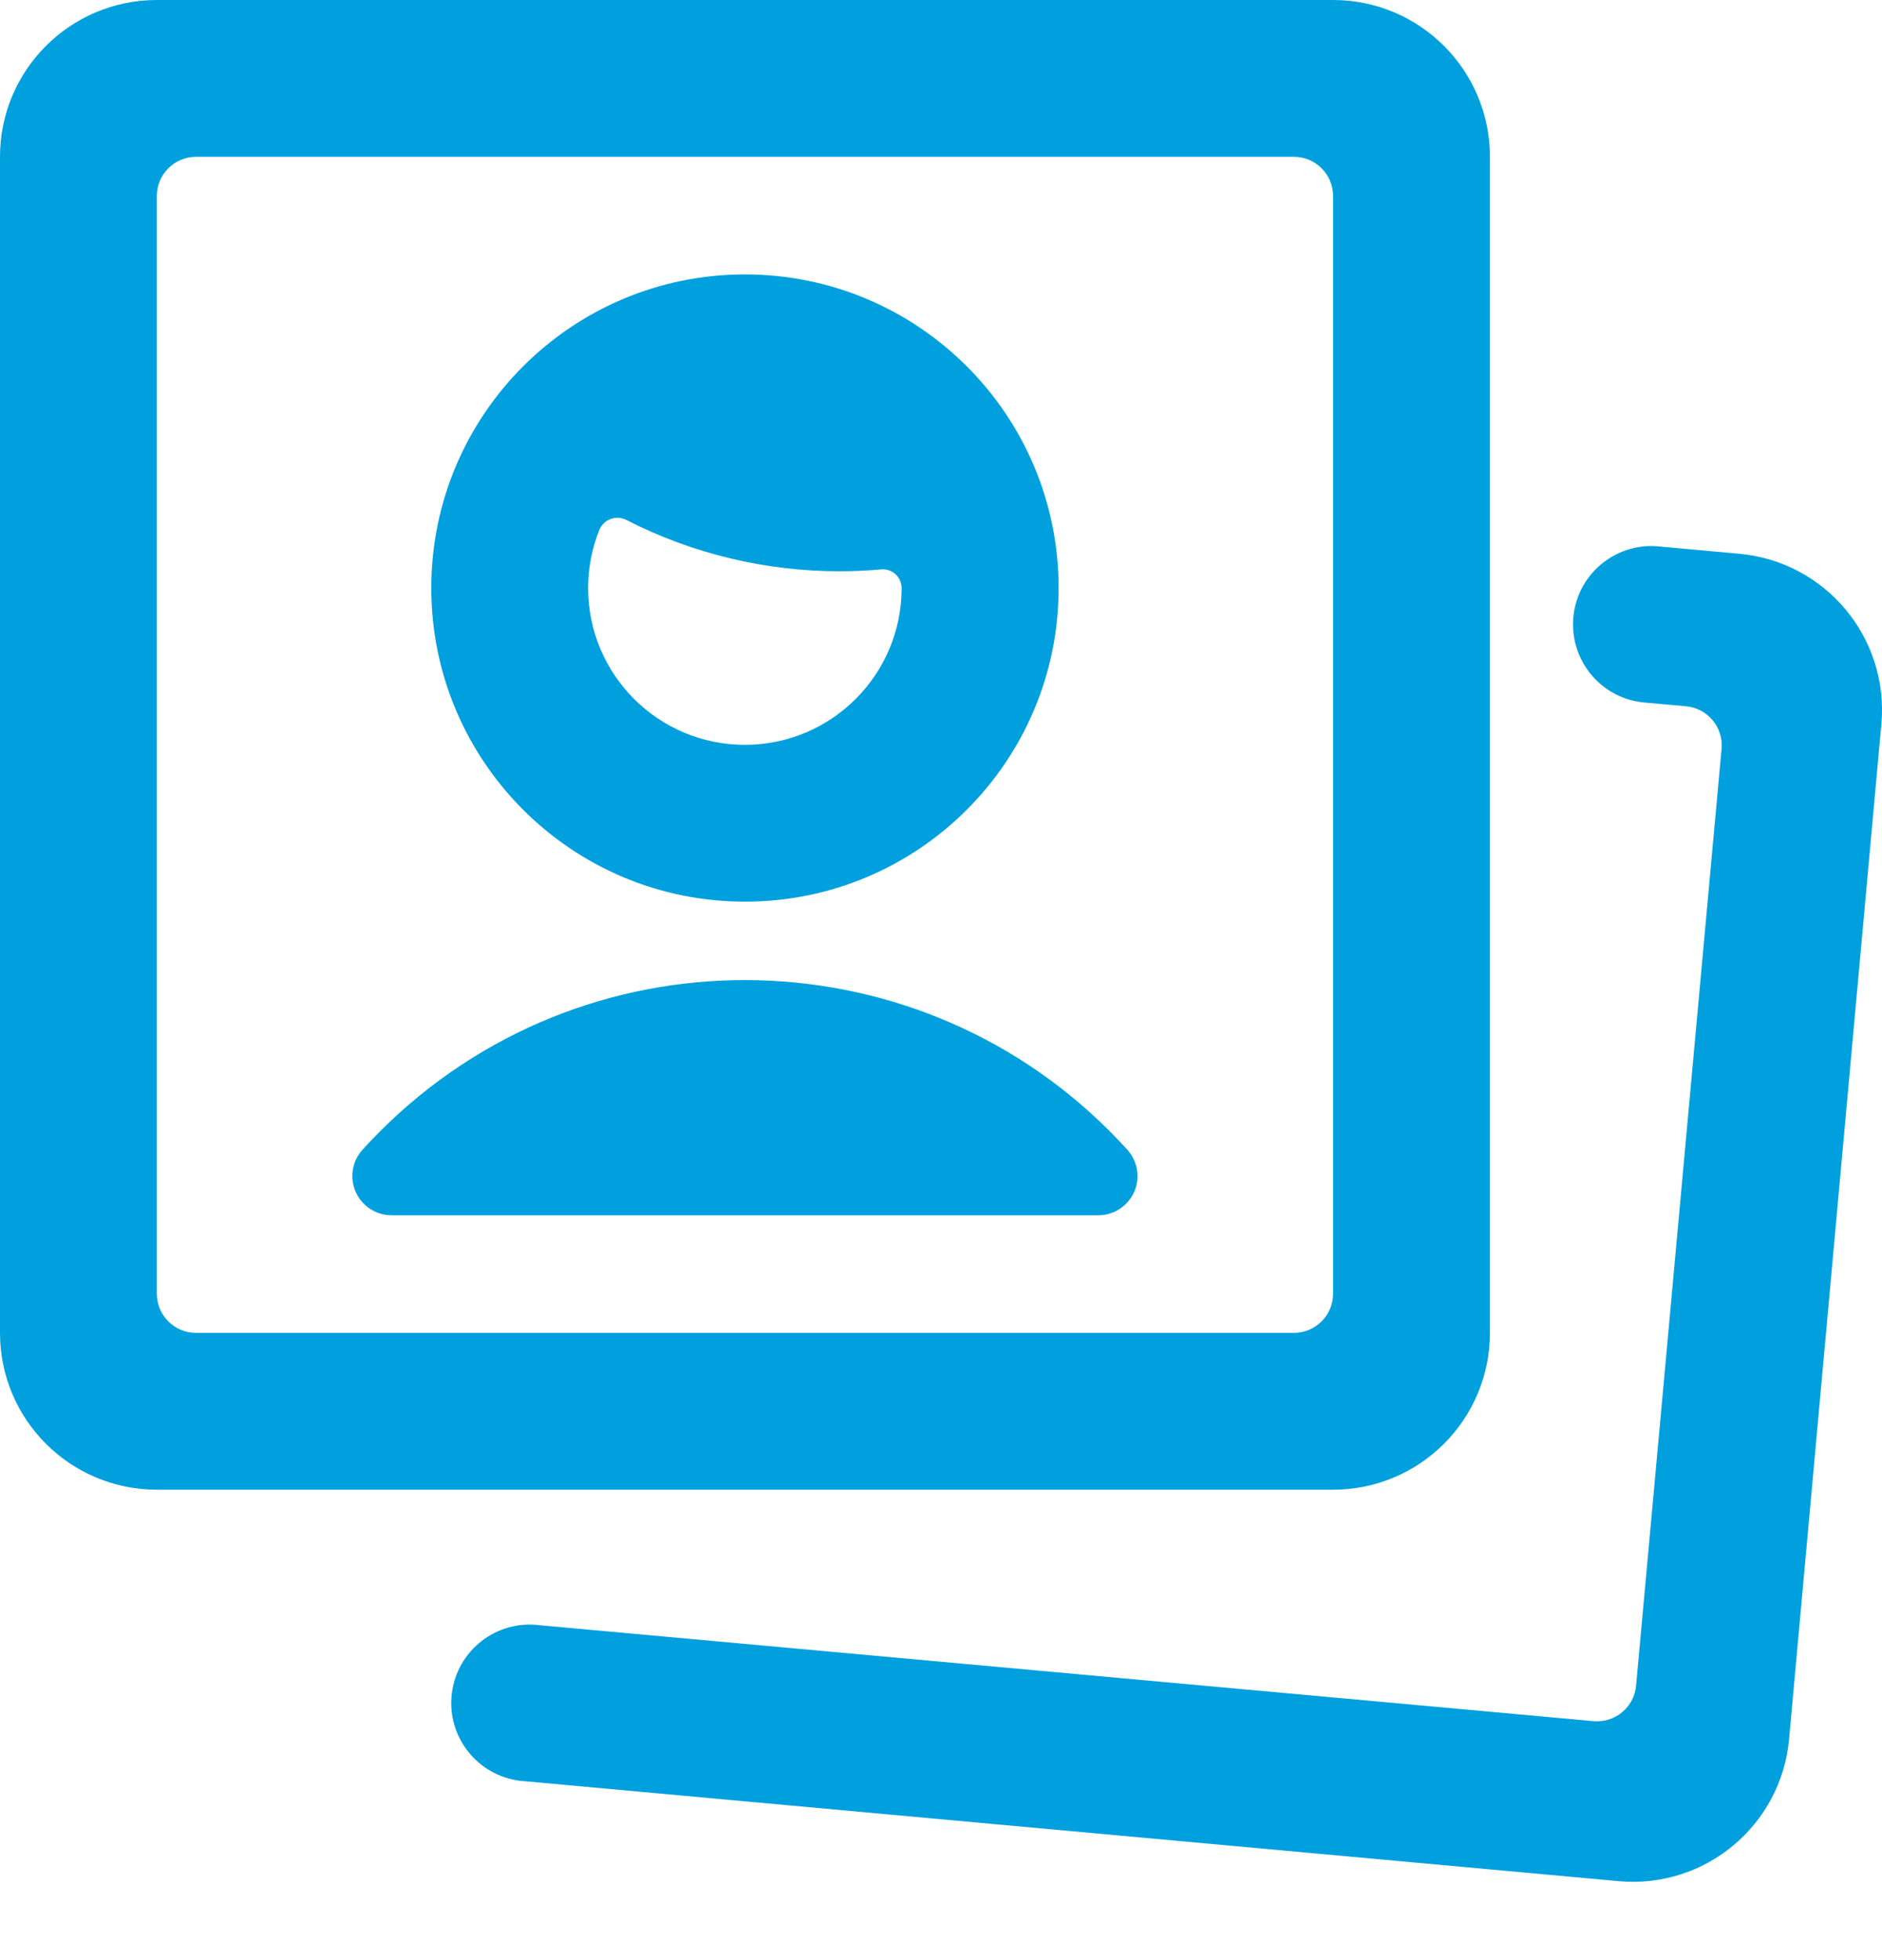 <svg class="icon"
     viewBox="0 0 24 25"
     fill="none"
     xmlns="http://www.w3.org/2000/svg"
>
  <path d="M9.5 11.5C11.709 11.5 13.5 9.709 13.5 7.5C13.5 5.291 11.709 3.5 9.5 3.5C7.291 3.5 5.5 5.291 5.5 7.5C5.5 9.709 7.291 11.5 9.5 11.5ZM9.5 9.5C8.395 9.5 7.5 8.605 7.5 7.5C7.5 7.247 7.548 6.996 7.642 6.761C7.668 6.696 7.72 6.644 7.786 6.62C7.851 6.596 7.924 6.6 7.986 6.631C8.829 7.063 9.764 7.287 10.711 7.286C10.889 7.286 11.065 7.278 11.238 7.262C11.37 7.251 11.486 7.349 11.497 7.481C11.498 7.487 11.498 7.494 11.498 7.5C11.498 8.604 10.604 9.499 9.5 9.5ZM14.376 14.664C11.939 11.971 7.779 11.763 5.086 14.201C4.924 14.348 4.769 14.502 4.623 14.664C4.437 14.868 4.453 15.185 4.657 15.37C4.749 15.453 4.869 15.5 4.993 15.5H14.006C14.282 15.5 14.506 15.276 14.506 15C14.506 14.876 14.459 14.756 14.376 14.664ZM17 19C18.105 19 19 18.105 19 17V2C19 0.895 18.105 0 17 0H2C0.895 0 0 0.895 0 2V17C0 18.105 0.895 19 2 19H17ZM2 2.5C2 2.224 2.224 2 2.5 2H16.5C16.776 2 17 2.224 17 2.5V16.5C17 16.776 16.776 17 16.5 17H2.5C2.224 17 2 16.776 2 16.5V2.5ZM23.992 9.235C24.091 8.135 23.28 7.162 22.18 7.063L21.18 6.972C20.632 6.905 20.133 7.296 20.067 7.844C20.001 8.392 20.391 8.891 20.939 8.957C20.96 8.96 20.98 8.961 21.001 8.963L21.501 9.008C21.776 9.033 21.979 9.276 21.954 9.551V9.552L20.864 21.5C20.839 21.775 20.595 21.977 20.32 21.952L6.877 20.728C6.329 20.66 5.83 21.05 5.762 21.598C5.694 22.146 6.084 22.645 6.632 22.713C6.654 22.716 6.677 22.718 6.7 22.719L20.642 23.993C21.742 24.093 22.715 23.282 22.815 22.182L23.992 9.235Z"
        fill="#00A0DF"
  />
</svg>
